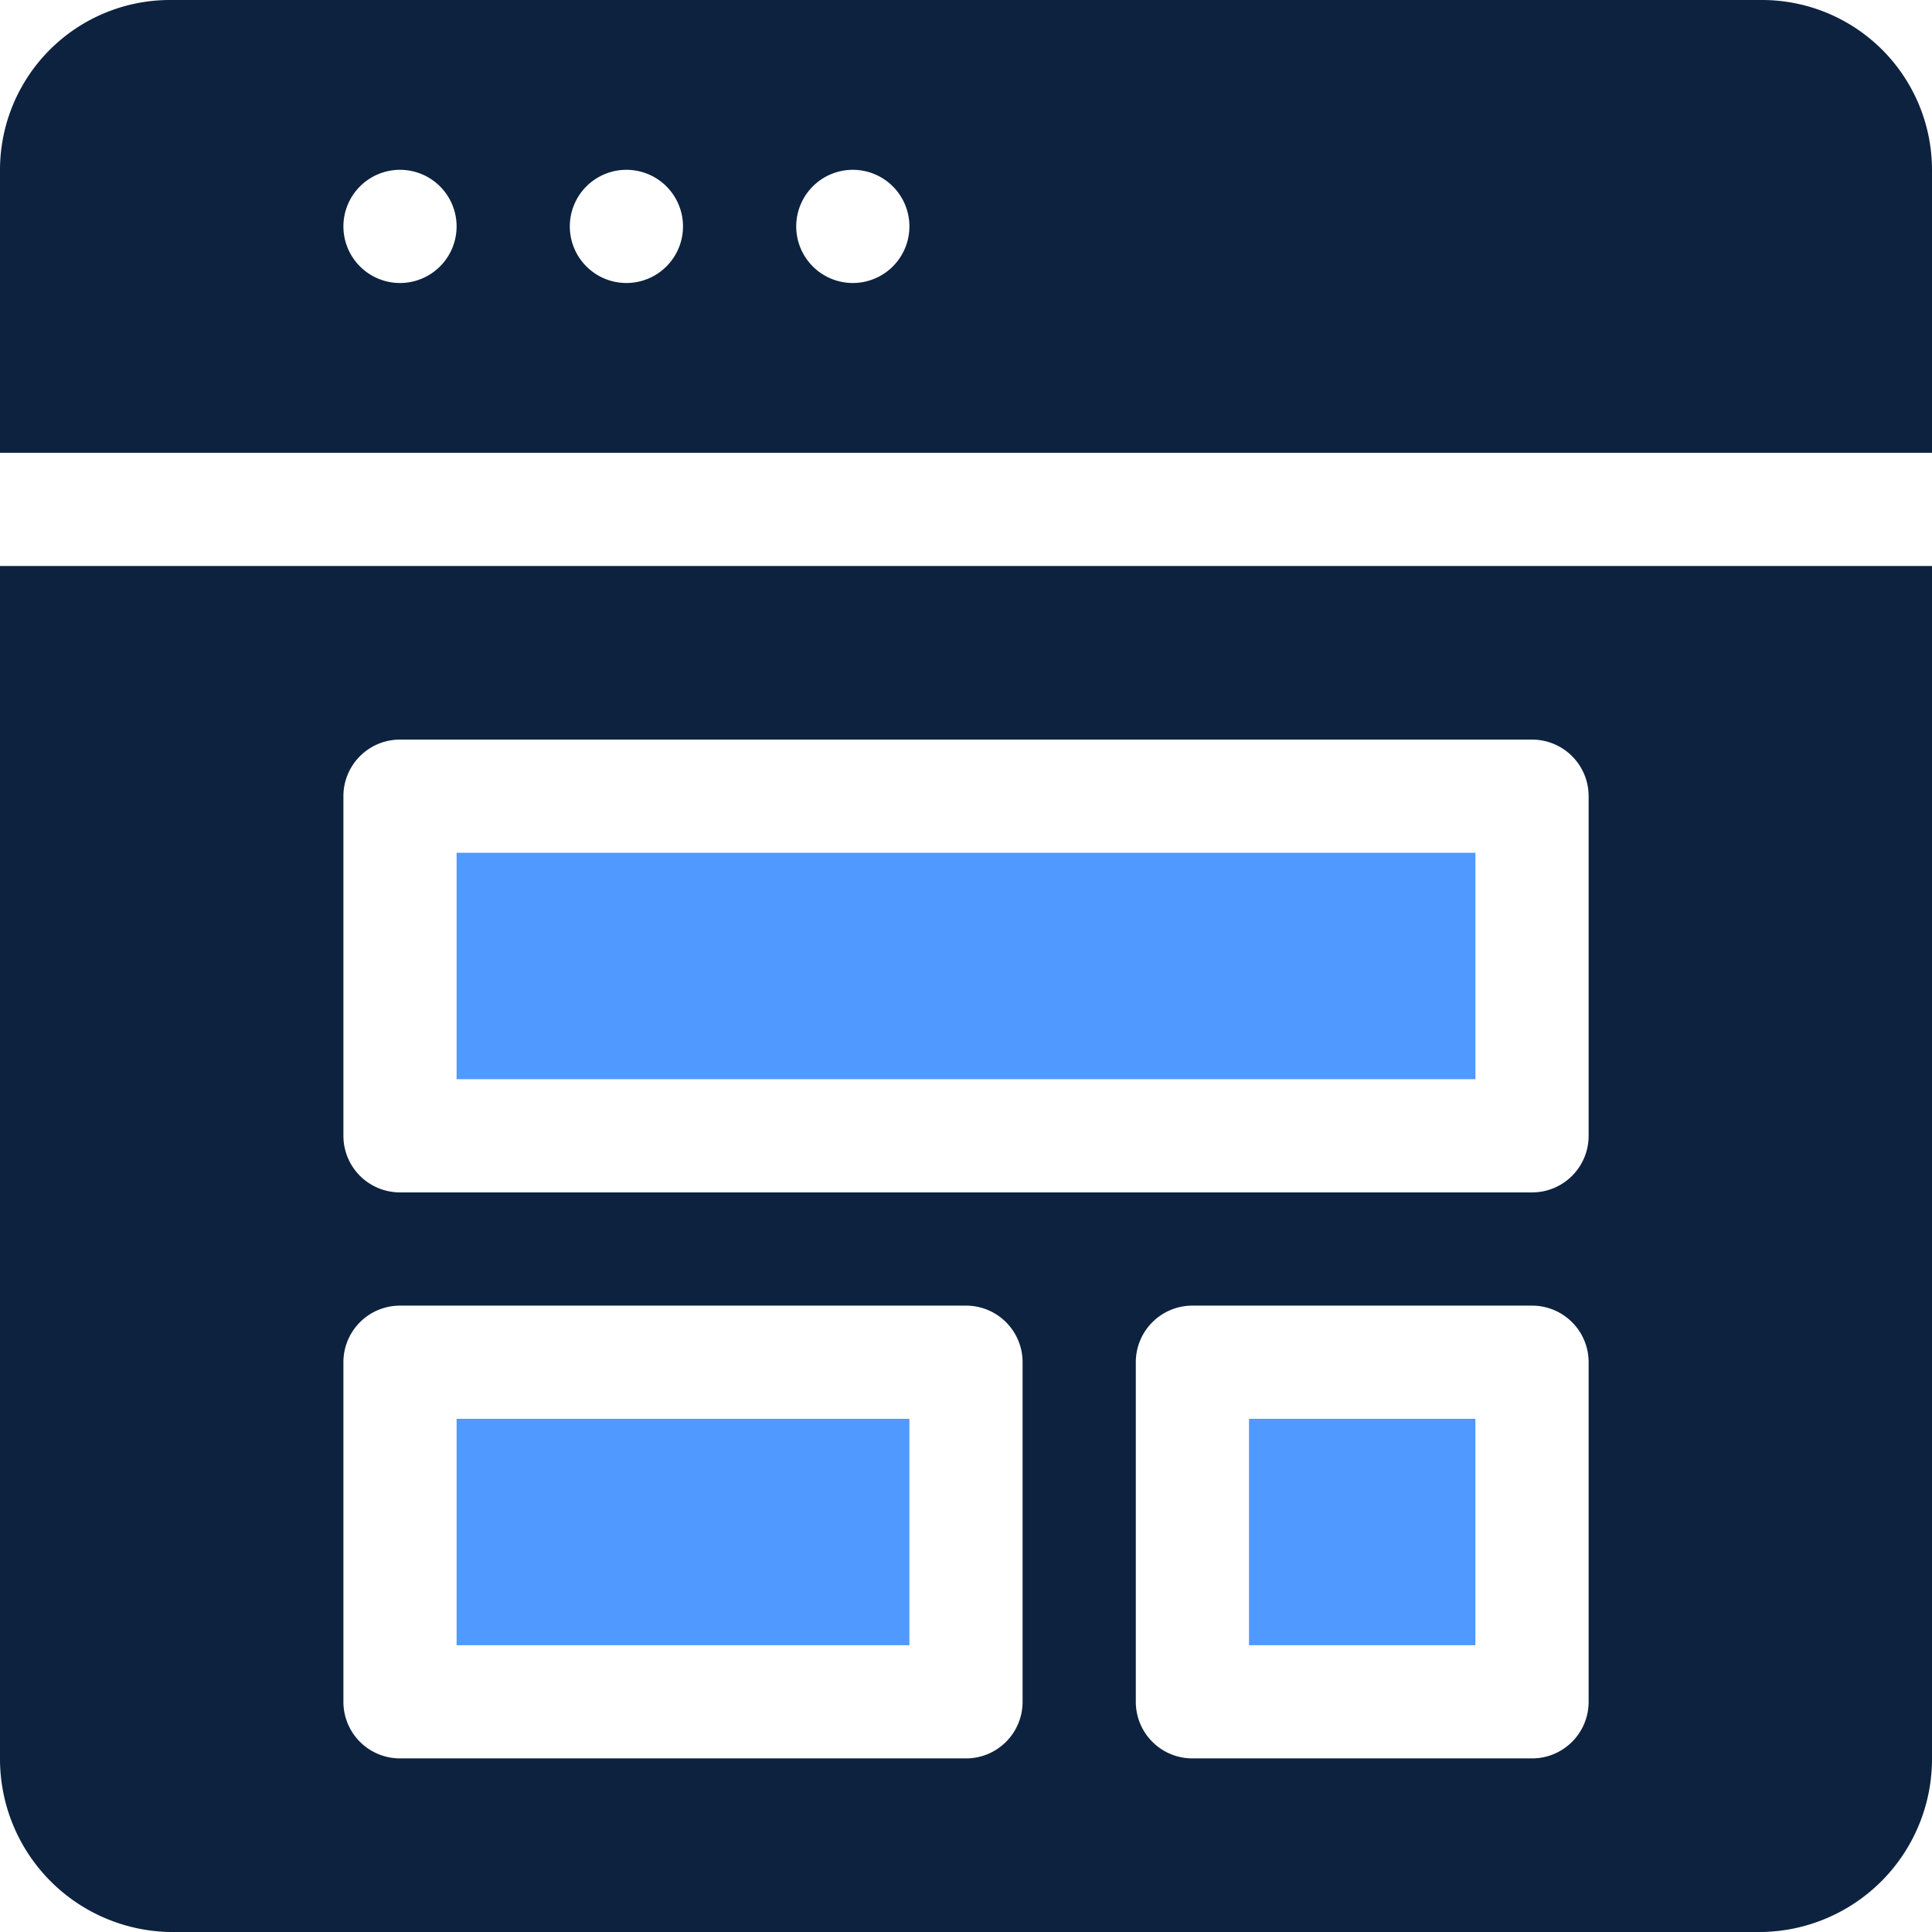 <svg id="template_1_" data-name="template (1)" xmlns="http://www.w3.org/2000/svg" width="48" height="48" viewBox="0 0 48 48">
  <path id="Path_8351" data-name="Path 8351" d="M331,376h5.625v5.625H331Z" transform="translate(-299.969 -340.75)" fill="#5099ff"/>
  <path id="Path_8352" data-name="Path 8352" d="M121,376h11.25v5.625H121Z" transform="translate(-109.656 -340.75)" fill="#5099ff"/>
  <path id="Path_8353" data-name="Path 8353" d="M0,179.625a4.3,4.3,0,0,0,4.219,4.313H43.781A4.3,4.3,0,0,0,48,179.625V150H0Zm39.469-1.406a1.405,1.405,0,0,1-1.406,1.406H29.625a1.405,1.405,0,0,1-1.406-1.406v-8.437a1.405,1.405,0,0,1,1.406-1.406h8.438a1.405,1.405,0,0,1,1.406,1.406Zm-30.937-22.5a1.405,1.405,0,0,1,1.406-1.406H38.063a1.405,1.405,0,0,1,1.406,1.406v8.438a1.405,1.405,0,0,1-1.406,1.406H9.938a1.405,1.405,0,0,1-1.406-1.406Zm0,14.063a1.405,1.405,0,0,1,1.406-1.406H24a1.405,1.405,0,0,1,1.406,1.406v8.438A1.405,1.405,0,0,1,24,179.625H9.938a1.405,1.405,0,0,1-1.406-1.406Z" transform="translate(0 -135.938)" fill="#0d223f"/>
  <path id="Path_8354" data-name="Path 8354" d="M121,226h25.313v5.625H121Z" transform="translate(-109.656 -204.813)" fill="#5099ff"/>
  <path id="Path_8355" data-name="Path 8355" d="M43.781,0H4.219A4.223,4.223,0,0,0,0,4.219V11.25H48V4.219A4.223,4.223,0,0,0,43.781,0ZM9.938,7.031a1.406,1.406,0,1,1,1.406-1.406A1.406,1.406,0,0,1,9.938,7.031Zm5.625,0a1.406,1.406,0,1,1,1.406-1.406A1.406,1.406,0,0,1,15.563,7.031Zm5.625,0a1.406,1.406,0,1,1,1.406-1.406A1.406,1.406,0,0,1,21.188,7.031Z" fill="#0d223f"/>
</svg>
